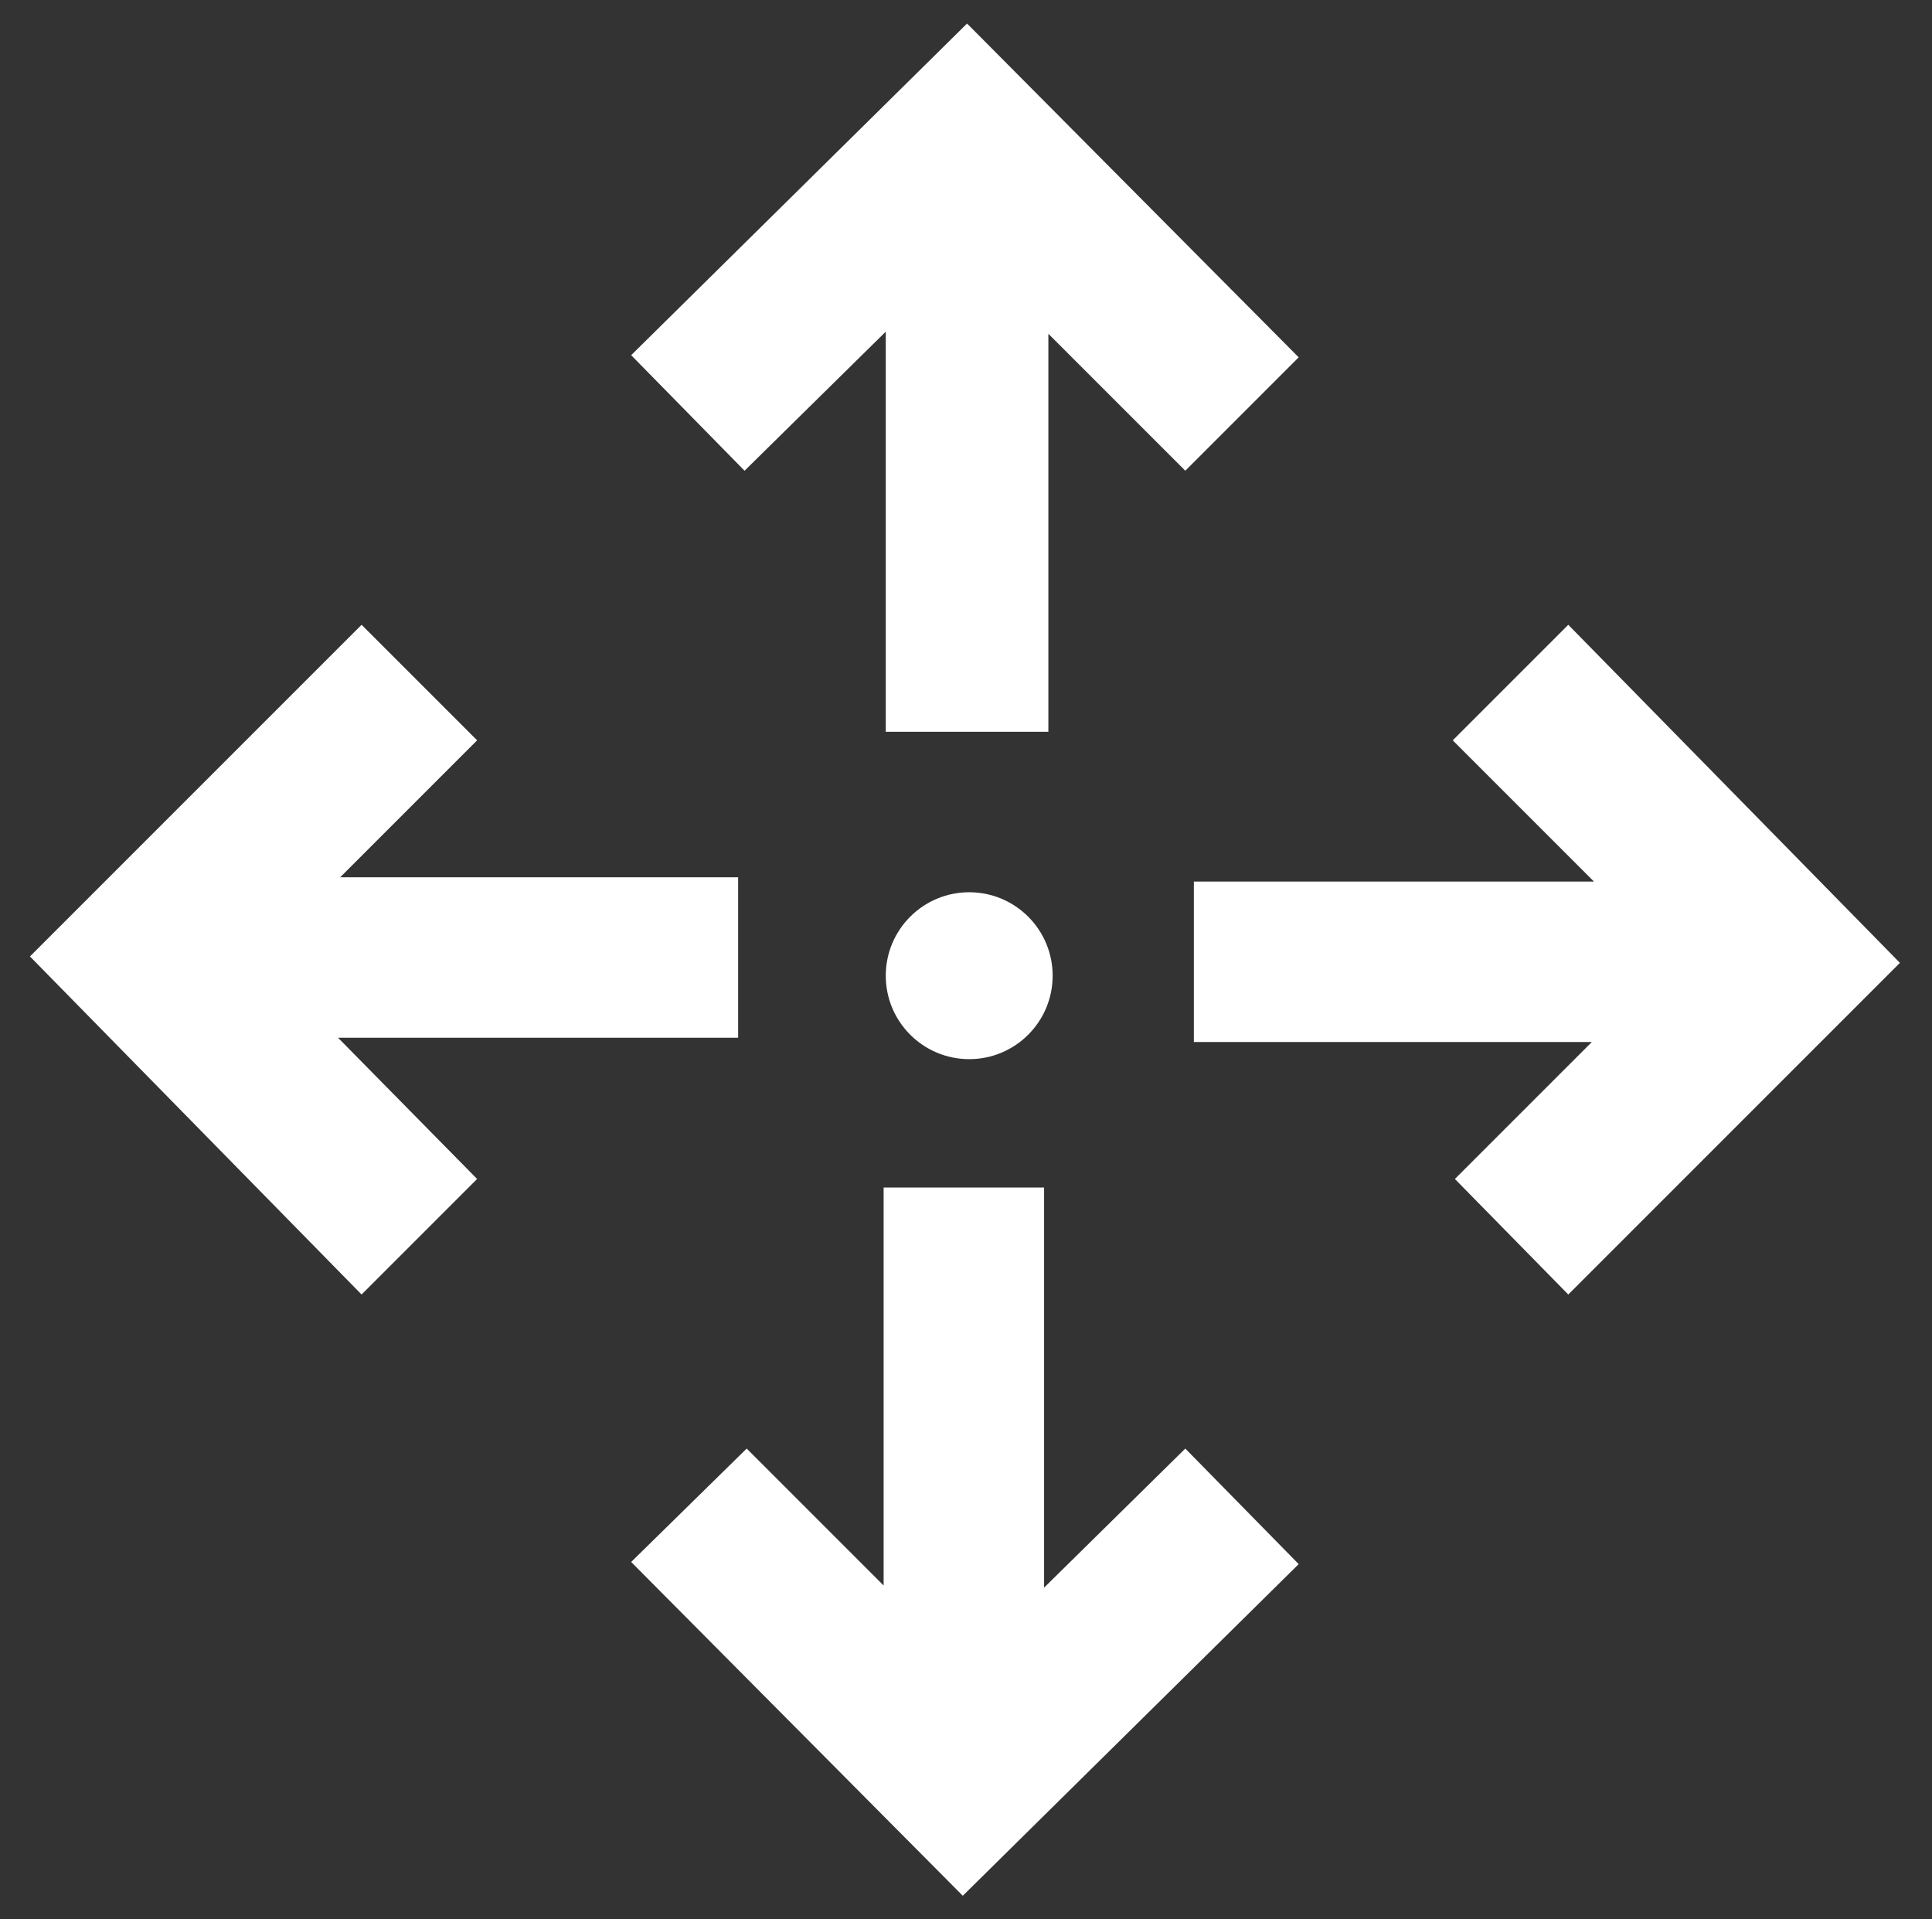 <?xml version="1.0" encoding="utf-8"?>
<!-- Generator: Adobe Illustrator 19.1.0, SVG Export Plug-In . SVG Version: 6.00 Build 0)  -->
<svg version="1.1" id="Layer_1" xmlns="http://www.w3.org/2000/svg" xmlns:xlink="http://www.w3.org/1999/xlink" x="0px" y="0px"
	 viewBox="0 0 90.3 89.7" style="enable-background:new 0 0 90.3 89.7;" xml:space="preserve">
<rect x="0" y="0" width="90.3" height="89.7" fill="#333333" stroke="none"/>
<style type="text/css">
	.st0{fill:#FFFFFF;}
</style>
<g>
	<circle class="st0" cx="45.3" cy="45.6" r="3.9"/>
	<g>
		<polygon class="st0" points="60.7,16.7 45.2,1.1 29.5,16.6 34.8,22 41.4,15.5 41.4,34.2 49,34.2 49,15.6 55.4,22 		"/>
		<polygon class="st0" points="29.5,73 45,88.6 60.7,73.1 55.4,67.7 48.8,74.2 48.8,55.5 41.3,55.5 41.3,74.1 34.9,67.7 		"/>
		<polygon class="st0" points="73.3,60.5 88.8,45 73.3,29.2 67.9,34.6 74.5,41.2 55.8,41.2 55.8,48.7 74.4,48.7 68,55.1 		"/>
		<polygon class="st0" points="16.9,29.2 1.4,44.7 16.9,60.5 22.3,55.1 15.8,48.5 34.5,48.5 34.5,41 15.9,41 22.3,34.6 		"/>
	</g>
</g>
</svg>
